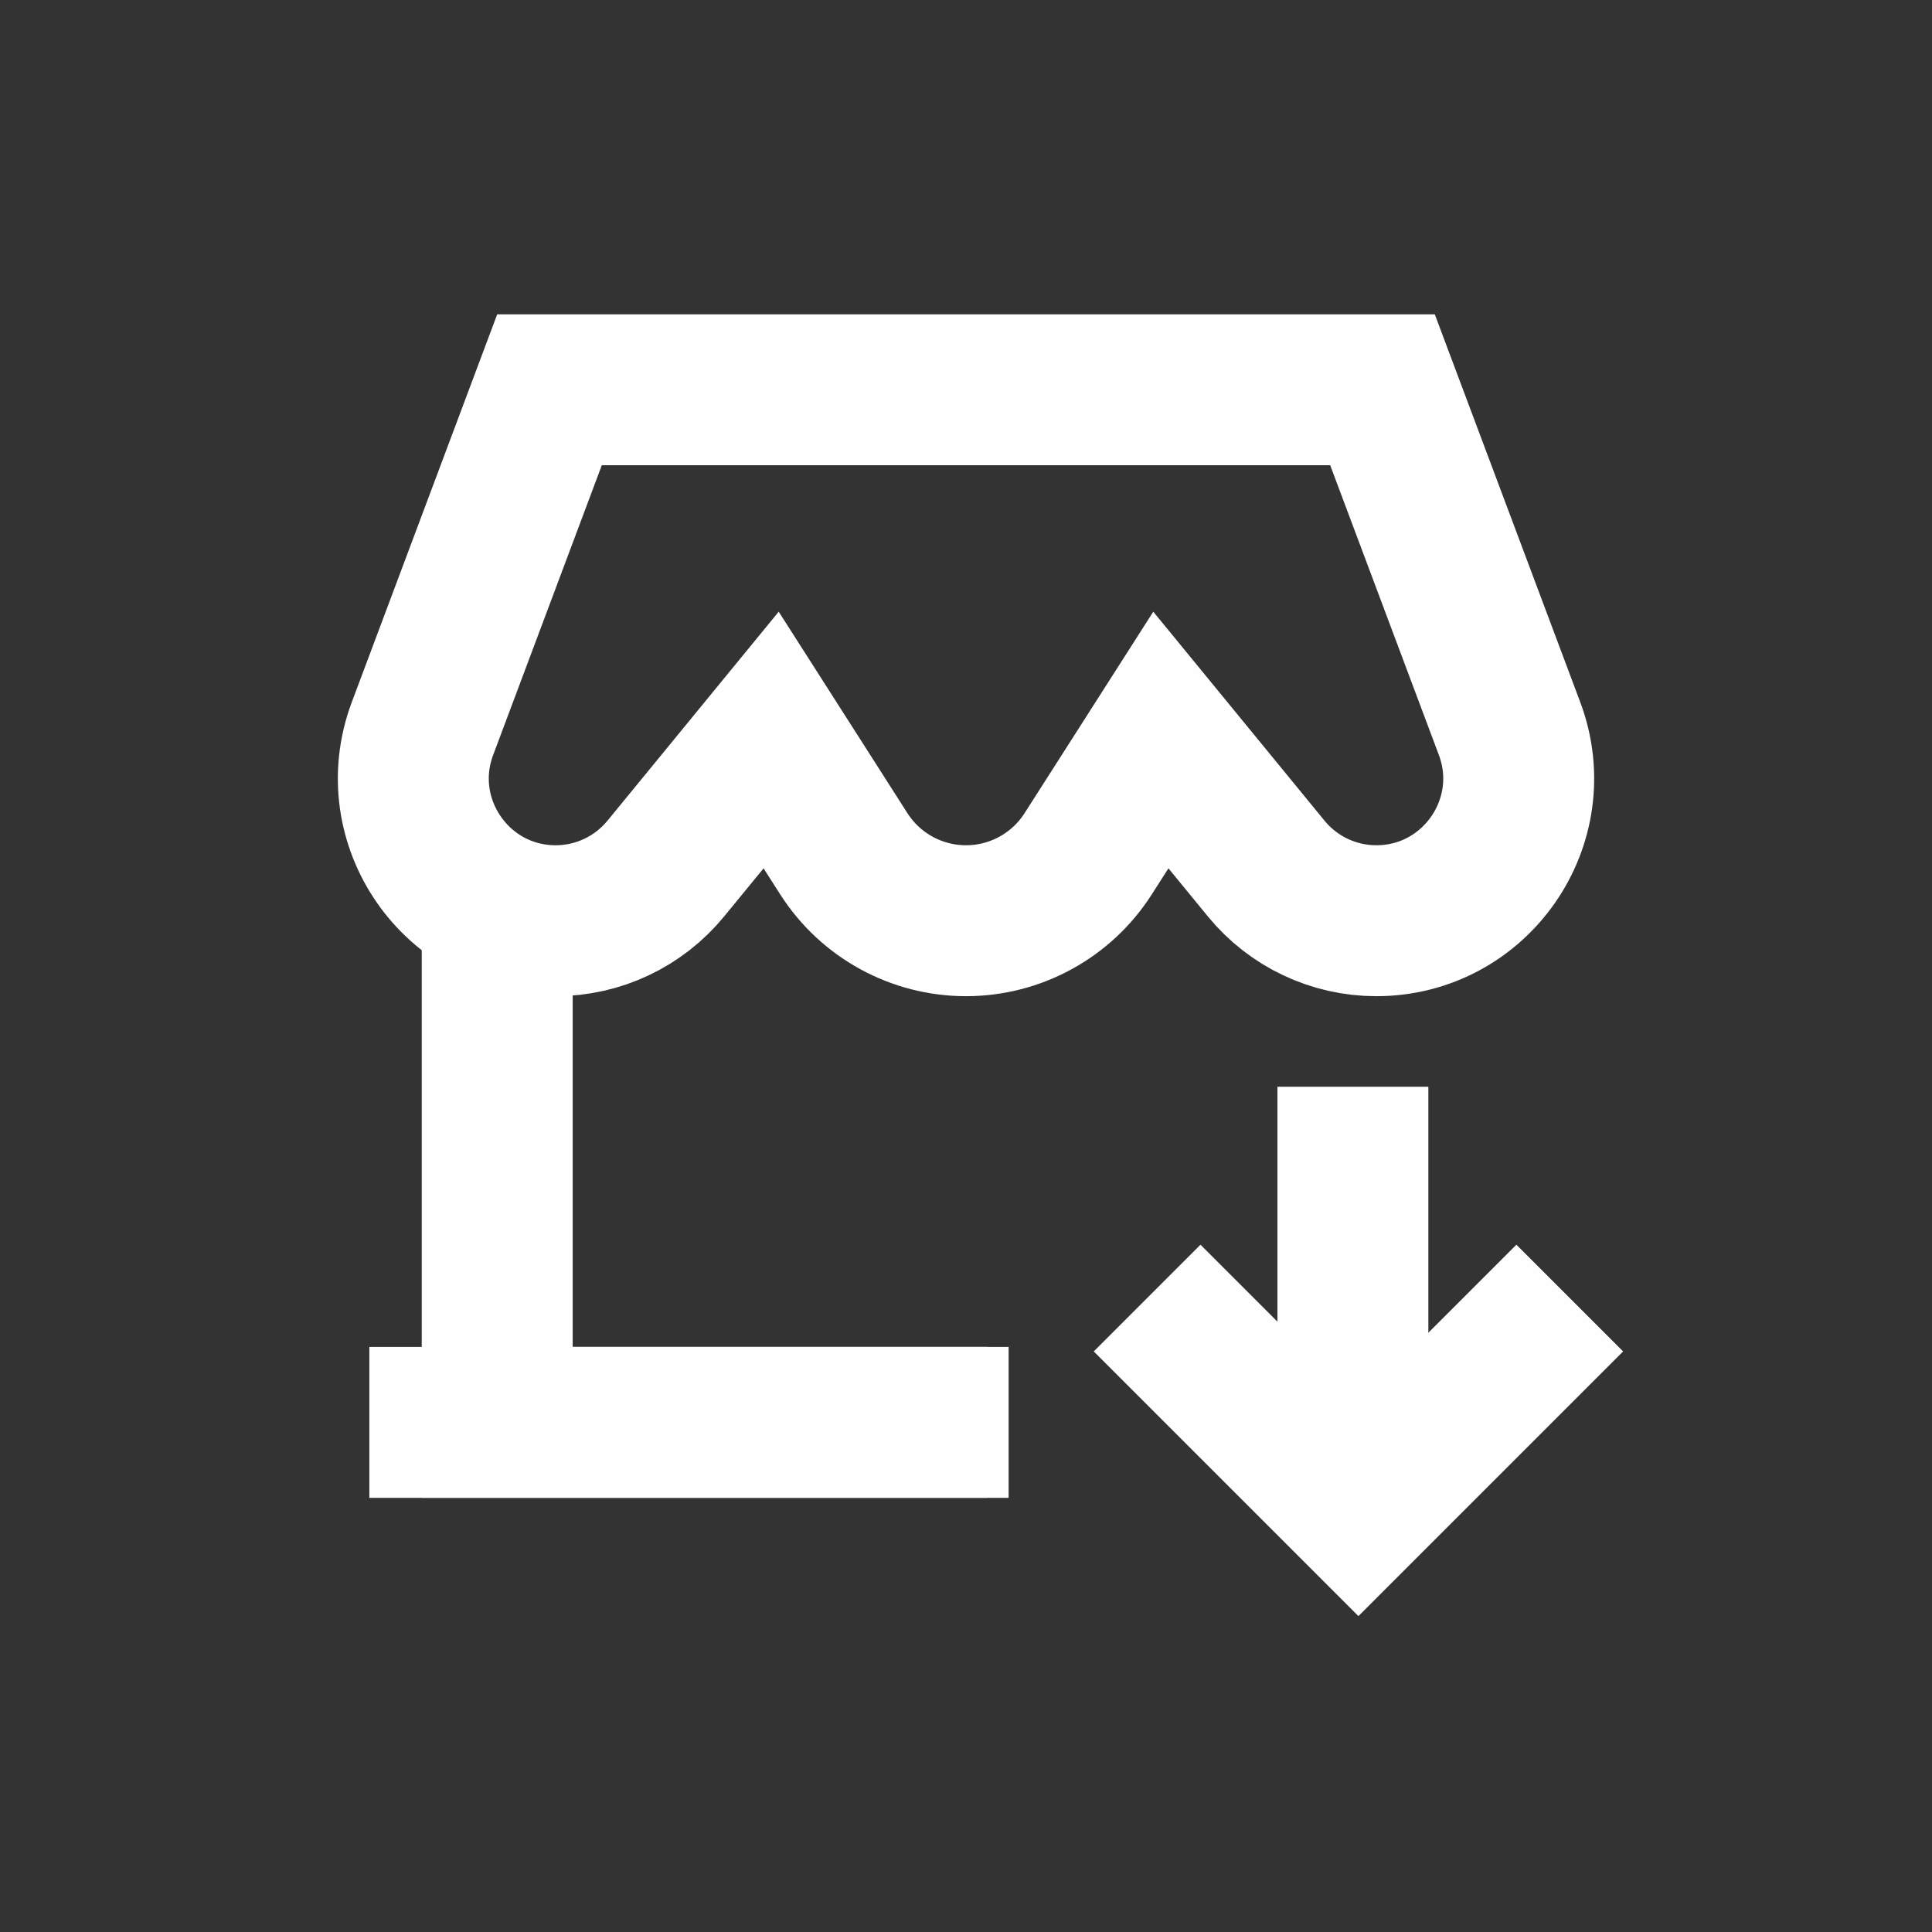 <svg width="64" height="64" viewBox="0 0 64 64" fill="none" xmlns="http://www.w3.org/2000/svg">
<rect x="0" y="0" width="64" height="64" fill="#333333" stroke="none"/>
<path d="M40.64 27.18L38.455 24.514L36.599 27.419L36.047 28.283C35.165 29.664 33.639 30.5 32 30.5C30.361 30.5 28.836 29.664 27.953 28.283L27.401 27.419L25.545 24.514L23.361 27.18L22.054 28.774C21.159 29.866 19.821 30.5 18.409 30.5C15.118 30.5 12.84 27.213 13.996 24.132L18.203 12.912H45.797L50.005 24.132C51.16 27.213 48.882 30.5 45.592 30.5C44.179 30.5 42.841 29.866 41.946 28.774L40.64 27.18Z" stroke="#FEFEFE" stroke-width="5"/>
<path d="M16.471 30.176V47.117H32.706" stroke="#FEFEFE" stroke-width="5"/>
<path d="M52 43L45 50L38 43" stroke="#FEFEFE" stroke-width="5"/>
<path d="M44.816 47.634V36" stroke="#FEFEFE" stroke-width="5"/>
<path d="M12.235 47.118H33.412" stroke="#FEFEFE" stroke-width="5"/>
</svg>
